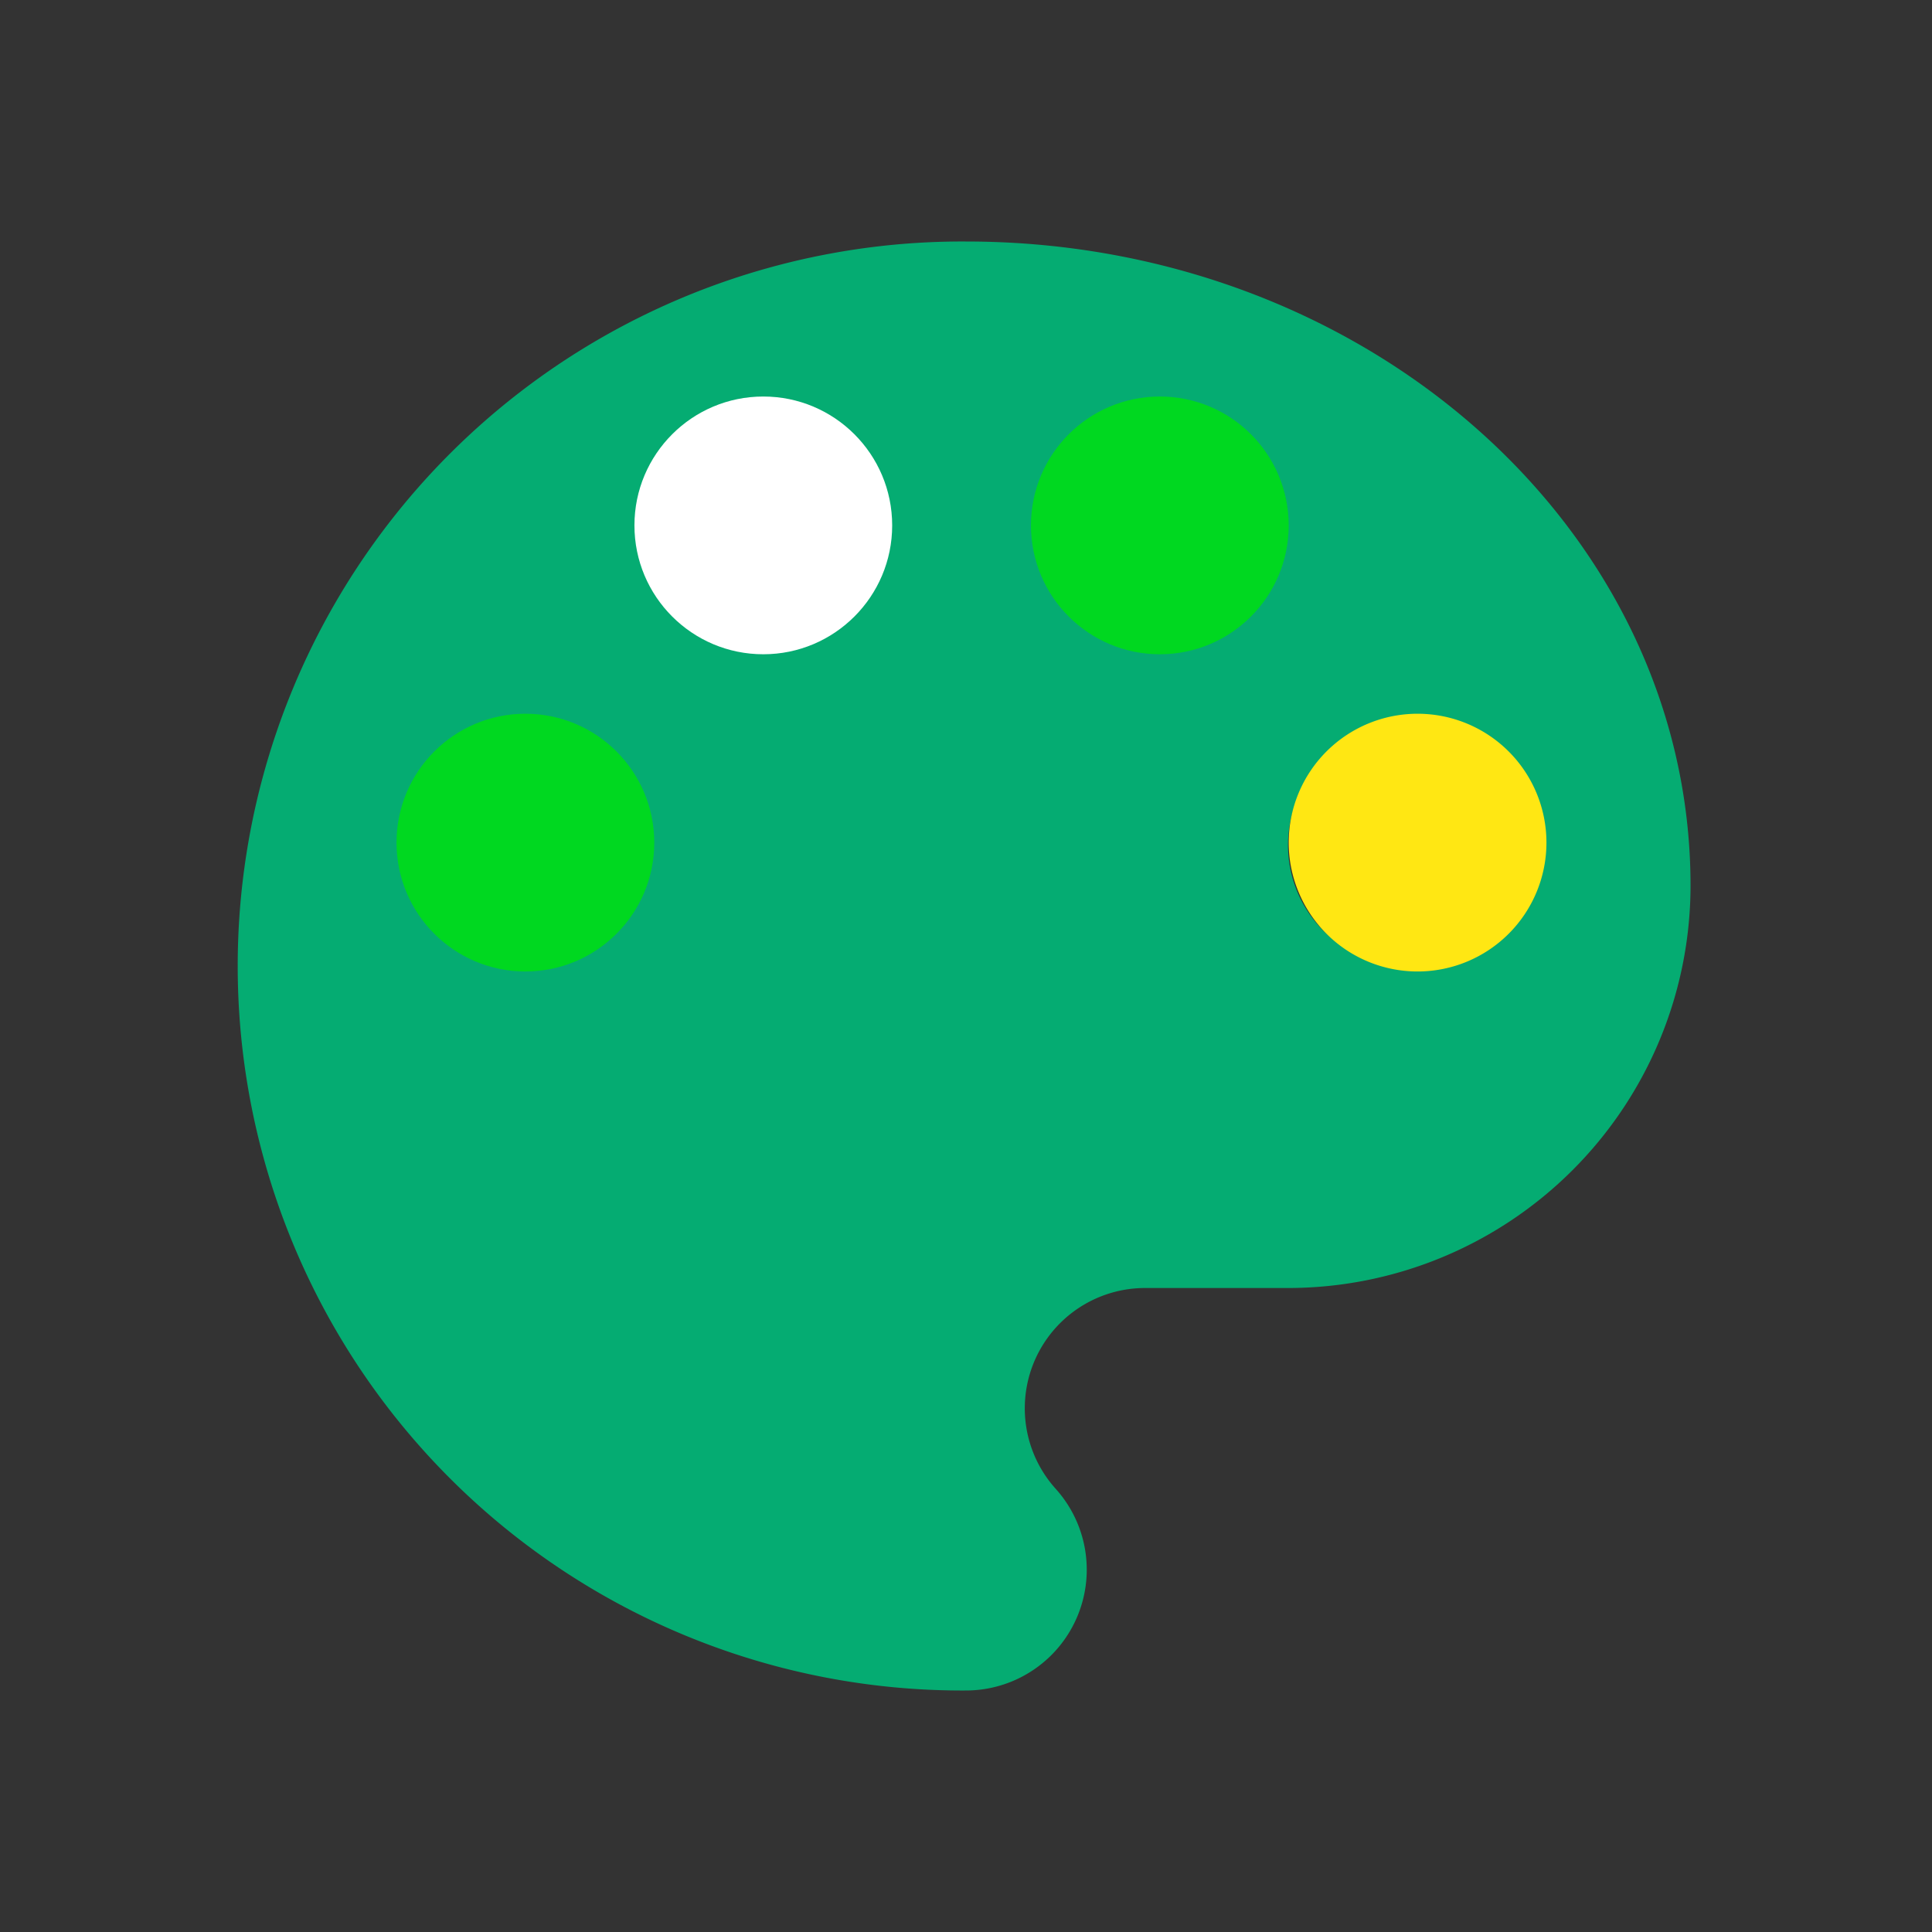 <svg id="color_lens-black-18dp" xmlns="http://www.w3.org/2000/svg" width="97.447" height="97.447" viewBox="0 0 97.447 97.447">
  <rect x="0" y="0" width="97.447" height="97.447" fill="#333333" stroke="none"/>
  <defs>
    <style>
      .cls-1 {
        fill: #05ac72;
      }

      .cls-2 {
        fill: none;
      }

      .cls-3 {
        fill: #fff;
      }

      .cls-4 {
        fill: #00d820;
      }

      .cls-5 {
        fill: #ffe713;
      }
    </style>
  </defs>
  <path id="Path_10" data-name="Path 10" class="cls-1" d="M39.543,3a36.543,36.543,0,1,0,0,73.085A6.094,6.094,0,0,0,44.05,65.894,6.068,6.068,0,0,1,48.6,55.784h7.187a20.309,20.309,0,0,0,20.3-20.3C76.085,17.536,59.722,3,39.543,3ZM17.211,39.543a6.09,6.09,0,1,1,6.09-6.09A6.082,6.082,0,0,1,17.211,39.543ZM29.392,23.3a6.09,6.09,0,1,1,6.09-6.09A6.082,6.082,0,0,1,29.392,23.3Zm20.3,0a6.09,6.09,0,1,1,6.09-6.09A6.082,6.082,0,0,1,49.694,23.3ZM61.874,39.543a6.09,6.09,0,1,1,6.09-6.09A6.082,6.082,0,0,1,61.874,39.543Z" transform="translate(9.181 9.181)"/>
  <path id="Path_11" data-name="Path 11" class="cls-2" d="M0,0H97.447V97.447H0Z"/>
  <circle id="Ellipse_25" data-name="Ellipse 25" class="cls-3" cx="6.5" cy="6.5" r="6.5" transform="translate(32 20)"/>
  <circle id="Ellipse_26" data-name="Ellipse 26" class="cls-4" cx="6.5" cy="6.5" r="6.5" transform="translate(52 20)"/>
  <path id="Path_239" data-name="Path 239" class="cls-5" d="M6.5,0A6.5,6.5,0,1,1,0,6.5,6.5,6.5,0,0,1,6.5,0Z" transform="translate(65 36)"/>
  <circle id="Ellipse_24" data-name="Ellipse 24" class="cls-4" cx="6.5" cy="6.5" r="6.5" transform="translate(20 36)"/>
</svg>
